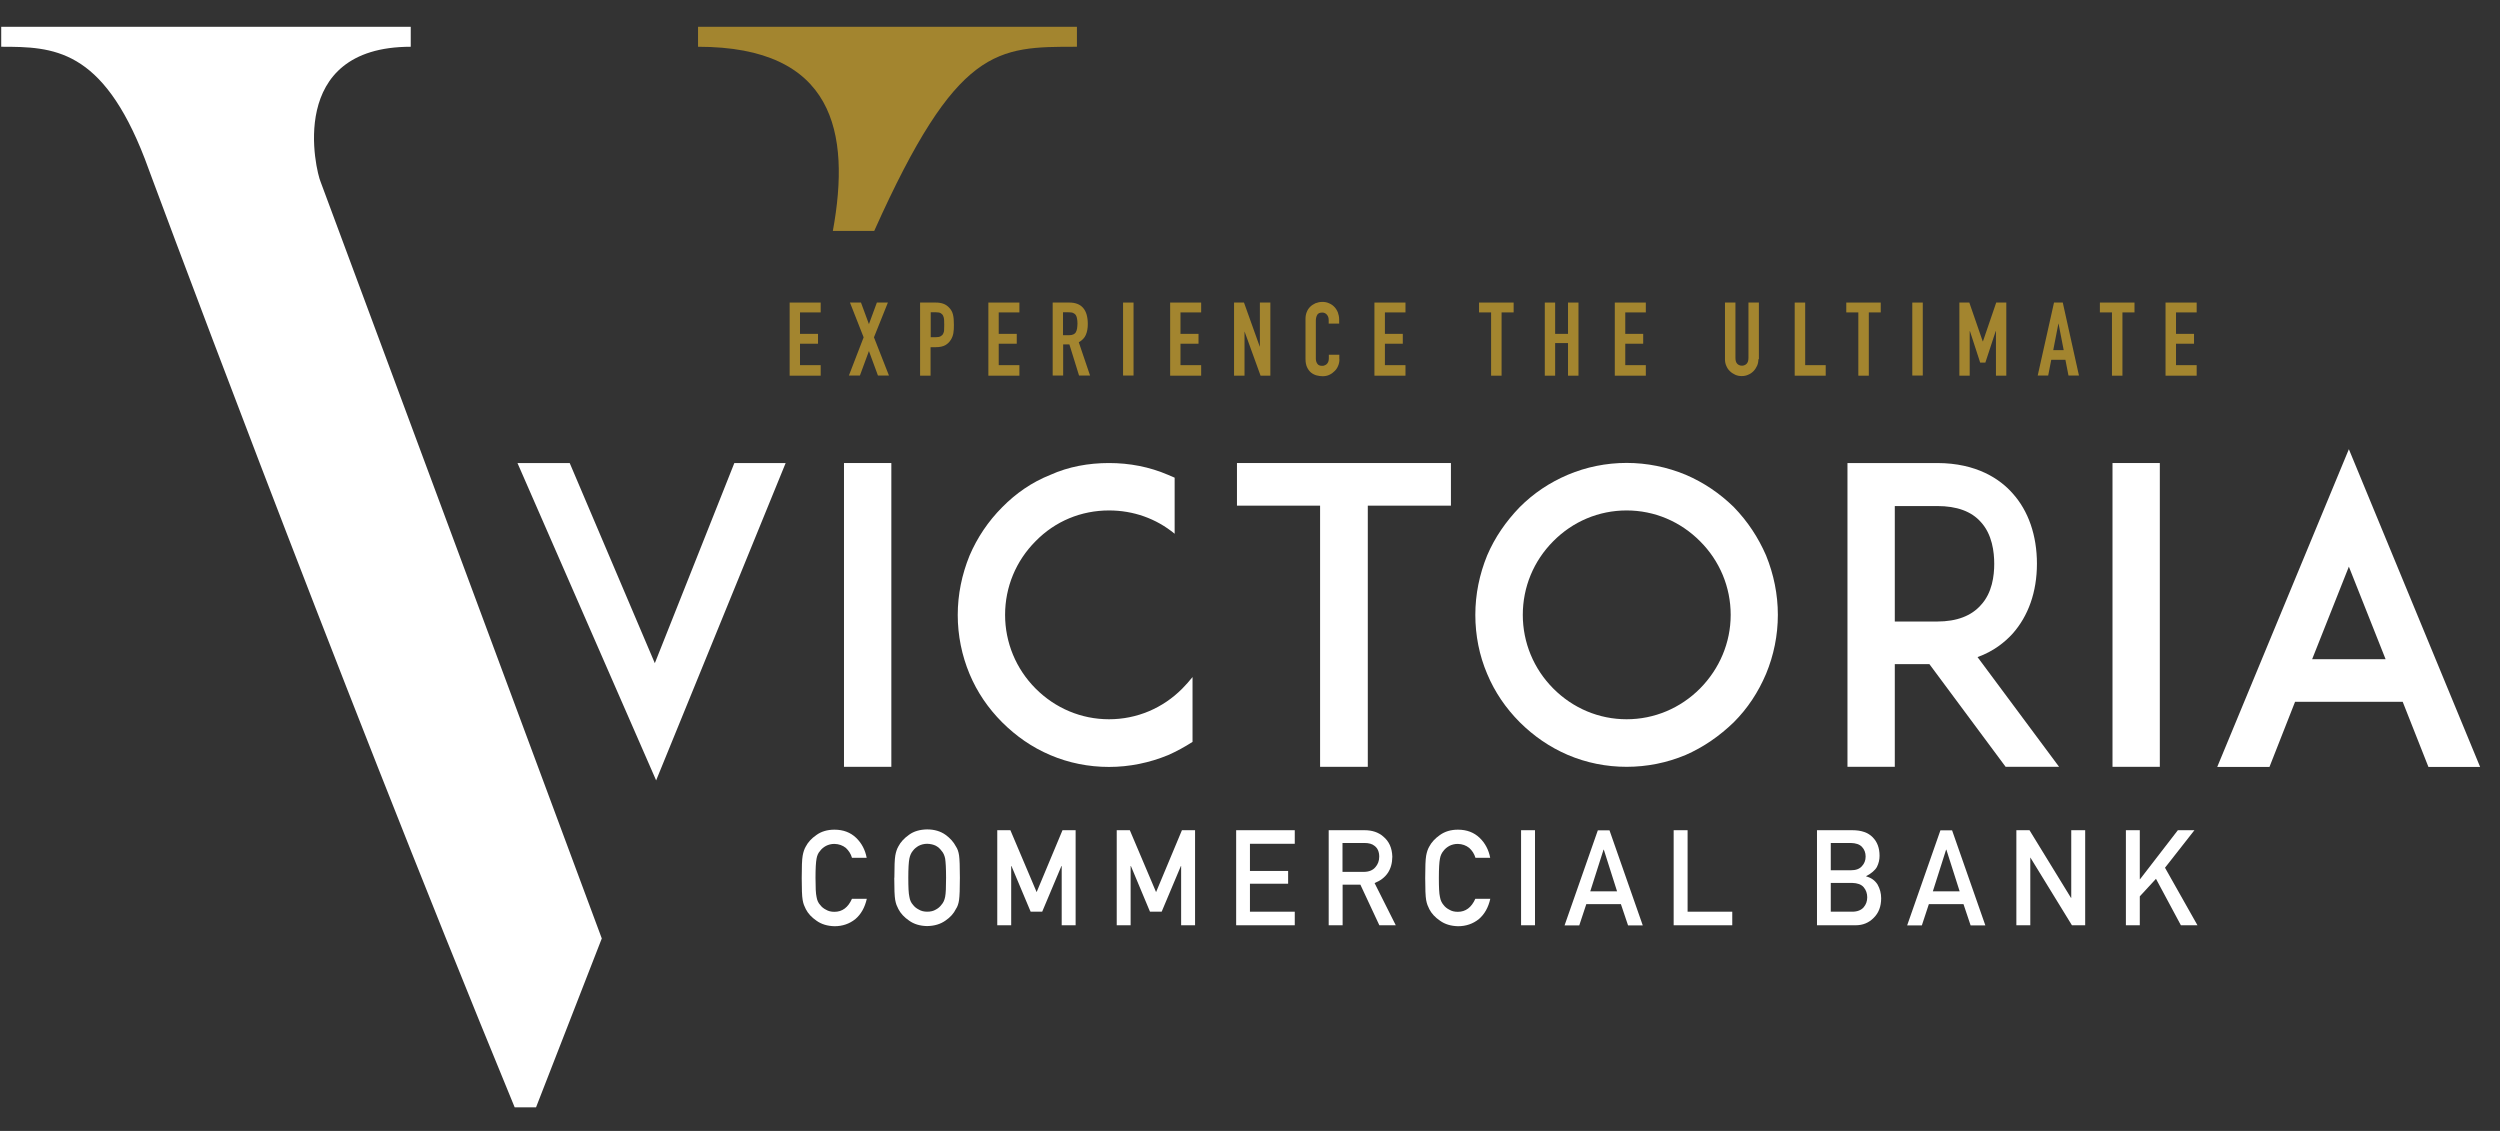 <svg width="84" height="38" viewBox="0 0 84 38" fill="none" xmlns="http://www.w3.org/2000/svg">
<rect x="0" y="0" width="84" height="38" fill="#333333" stroke="none"/>
<path d="M22.002 22.283L24.674 15.558H26.398L22.046 26.221L17.387 15.558H19.142L22.002 22.283Z" fill="white"/>
<path d="M29.949 15.558H28.358V25.765H29.949V15.558Z" fill="white"/>
<path d="M40.069 24.928C39.811 25.093 39.535 25.246 39.25 25.371C38.622 25.63 37.949 25.769 37.263 25.769C36.577 25.769 35.909 25.635 35.29 25.371C34.67 25.107 34.14 24.735 33.673 24.27C33.205 23.8 32.835 23.263 32.577 22.646C32.319 22.028 32.18 21.353 32.18 20.664C32.18 19.975 32.319 19.303 32.577 18.668C32.835 18.064 33.205 17.514 33.673 17.044C34.136 16.574 34.67 16.203 35.29 15.956C35.904 15.679 36.577 15.558 37.263 15.558C37.949 15.558 38.617 15.684 39.25 15.956C39.317 15.983 39.401 16.023 39.468 16.05V17.934C38.849 17.424 38.083 17.151 37.263 17.151C36.332 17.151 35.455 17.509 34.795 18.185C34.136 18.847 33.771 19.724 33.771 20.659C33.771 21.594 34.14 22.476 34.795 23.134C35.455 23.796 36.328 24.167 37.263 24.167C38.199 24.167 39.072 23.796 39.727 23.134C39.851 23.008 39.958 22.887 40.069 22.749V24.923V24.928Z" fill="white"/>
<path d="M48.751 16.99H45.958V25.765H44.355V16.99H41.562V15.558H48.751V16.99Z" fill="white"/>
<path d="M52.68 25.366C52.066 25.102 51.531 24.731 51.063 24.266C50.596 23.796 50.226 23.259 49.968 22.641C49.705 22.024 49.571 21.348 49.571 20.659C49.571 19.97 49.709 19.299 49.968 18.663C50.226 18.059 50.596 17.523 51.063 17.039C51.527 16.574 52.061 16.216 52.68 15.952C53.295 15.692 53.968 15.554 54.654 15.554C55.34 15.554 56.012 15.692 56.64 15.952C57.242 16.211 57.776 16.569 58.257 17.039C58.725 17.523 59.077 18.059 59.34 18.663C59.598 19.299 59.736 19.97 59.736 20.659C59.736 21.348 59.598 22.019 59.34 22.641C59.077 23.259 58.725 23.796 58.257 24.266C57.776 24.731 57.242 25.102 56.64 25.366C56.012 25.63 55.34 25.765 54.654 25.765C53.968 25.765 53.3 25.63 52.68 25.366ZM52.19 18.185C51.531 18.847 51.166 19.724 51.166 20.659C51.166 21.594 51.535 22.476 52.19 23.134C52.85 23.796 53.723 24.167 54.654 24.167C55.585 24.167 56.462 23.796 57.121 23.134C57.776 22.471 58.151 21.594 58.151 20.659C58.151 19.724 57.781 18.843 57.121 18.185C56.462 17.523 55.589 17.151 54.654 17.151C53.718 17.151 52.845 17.523 52.19 18.185Z" fill="white"/>
<path d="M69.185 25.765H67.389L64.828 22.315H63.665V25.765H62.075V15.558H65.086C66.427 15.558 67.211 16.108 67.621 16.574C68.156 17.165 68.441 17.992 68.441 18.941C68.441 19.89 68.151 20.699 67.621 21.294C67.372 21.567 66.989 21.885 66.445 22.078L69.185 25.765ZM65.091 20.883C65.75 20.883 66.24 20.691 66.556 20.332C66.939 19.921 67.006 19.344 67.006 18.945C67.006 18.547 66.939 17.956 66.556 17.54C66.24 17.182 65.75 17.003 65.091 17.003H63.665V20.883H65.091Z" fill="white"/>
<path d="M72.57 15.558H70.98V25.765H72.57V15.558Z" fill="white"/>
<path d="M80.731 23.581H77.114L76.254 25.769H74.499L78.922 15.093L83.332 25.769H81.595L80.731 23.581ZM80.156 22.149L78.922 19.039L77.688 22.149H80.156Z" fill="white"/>
<path d="M29.125 30.199C29.058 30.494 28.929 30.722 28.737 30.884C28.541 31.04 28.309 31.121 28.042 31.121C27.802 31.116 27.597 31.053 27.436 30.937C27.272 30.825 27.151 30.696 27.076 30.548C27.053 30.499 27.031 30.454 27.013 30.409C26.995 30.364 26.982 30.306 26.969 30.239C26.946 30.109 26.938 29.863 26.938 29.501C26.938 29.138 26.946 28.879 26.969 28.754C26.991 28.628 27.027 28.525 27.071 28.449C27.147 28.302 27.263 28.172 27.432 28.056C27.592 27.939 27.797 27.877 28.038 27.877C28.336 27.877 28.577 27.971 28.764 28.149C28.951 28.328 29.071 28.557 29.12 28.821H28.626C28.59 28.691 28.519 28.584 28.421 28.49C28.314 28.405 28.189 28.36 28.038 28.355C27.926 28.355 27.833 28.382 27.753 28.422C27.672 28.467 27.606 28.521 27.557 28.588C27.494 28.655 27.454 28.745 27.436 28.852C27.414 28.968 27.401 29.179 27.401 29.496C27.401 29.814 27.41 30.024 27.436 30.136C27.454 30.248 27.494 30.338 27.557 30.405C27.606 30.472 27.672 30.526 27.753 30.566C27.833 30.615 27.926 30.637 28.038 30.637C28.301 30.637 28.497 30.49 28.626 30.199H29.12H29.125Z" fill="white"/>
<path d="M30.051 29.492C30.051 29.12 30.06 28.87 30.082 28.745C30.105 28.619 30.14 28.517 30.185 28.44C30.261 28.293 30.381 28.163 30.546 28.047C30.706 27.93 30.911 27.872 31.151 27.868C31.396 27.868 31.601 27.93 31.766 28.047C31.927 28.163 32.042 28.293 32.118 28.44C32.172 28.517 32.207 28.619 32.225 28.745C32.243 28.87 32.252 29.12 32.252 29.492C32.252 29.863 32.243 30.105 32.225 30.235C32.207 30.364 32.172 30.467 32.118 30.543C32.047 30.691 31.931 30.821 31.766 30.933C31.601 31.049 31.401 31.112 31.151 31.116C30.911 31.112 30.706 31.049 30.546 30.933C30.381 30.821 30.261 30.691 30.185 30.543C30.163 30.494 30.14 30.45 30.122 30.405C30.105 30.36 30.091 30.302 30.078 30.235C30.056 30.105 30.047 29.859 30.047 29.492M30.519 29.492C30.519 29.805 30.528 30.02 30.555 30.132C30.572 30.244 30.613 30.333 30.675 30.4C30.724 30.467 30.791 30.521 30.871 30.561C30.951 30.61 31.045 30.633 31.156 30.633C31.267 30.633 31.365 30.61 31.445 30.561C31.521 30.521 31.584 30.467 31.633 30.4C31.695 30.333 31.735 30.244 31.757 30.132C31.78 30.02 31.788 29.81 31.788 29.492C31.788 29.174 31.775 28.964 31.757 28.848C31.735 28.74 31.695 28.651 31.633 28.584C31.584 28.517 31.526 28.463 31.445 28.418C31.365 28.378 31.267 28.355 31.156 28.351C31.045 28.351 30.951 28.378 30.871 28.418C30.791 28.463 30.724 28.517 30.675 28.584C30.617 28.651 30.577 28.74 30.555 28.848C30.532 28.964 30.519 29.174 30.519 29.492Z" fill="white"/>
<path d="M33.508 27.895H33.949L34.831 29.975L35.7 27.895H36.141V31.089H35.673V29.098H35.664L35.018 30.633H34.63L33.985 29.098H33.976V31.089H33.508V27.895Z" fill="white"/>
<path d="M37.522 27.895H37.962L38.844 29.975L39.713 27.895H40.154V31.089H39.686V29.098H39.678L39.032 30.633H38.64L37.998 29.098H37.989V31.089H37.522V27.895Z" fill="white"/>
<path d="M41.535 27.895H43.504V28.351H41.998V29.264H43.281V29.693H41.998V30.633H43.504V31.089H41.535V27.895Z" fill="white"/>
<path d="M44.644 27.895H45.847C46.105 27.895 46.315 27.966 46.475 28.105C46.671 28.266 46.774 28.49 46.782 28.785C46.778 29.219 46.578 29.514 46.186 29.671L46.898 31.089H46.346L45.709 29.725H45.112V31.089H44.644V27.895ZM45.112 29.295H45.82C45.994 29.295 46.128 29.241 46.212 29.138C46.297 29.044 46.342 28.924 46.342 28.785C46.342 28.619 46.288 28.499 46.186 28.422C46.105 28.355 45.994 28.324 45.843 28.324H45.108V29.295H45.112Z" fill="white"/>
<path d="M50.074 30.199C50.008 30.494 49.878 30.722 49.687 30.884C49.491 31.04 49.259 31.121 48.992 31.121C48.751 31.116 48.547 31.053 48.386 30.937C48.221 30.825 48.101 30.696 48.025 30.548C48.003 30.499 47.981 30.454 47.963 30.409C47.945 30.364 47.932 30.306 47.918 30.239C47.896 30.109 47.887 29.863 47.887 29.501C47.887 29.138 47.896 28.879 47.918 28.754C47.941 28.628 47.976 28.525 48.021 28.449C48.097 28.302 48.217 28.172 48.382 28.056C48.547 27.939 48.747 27.877 48.987 27.877C49.286 27.877 49.526 27.971 49.714 28.149C49.901 28.328 50.021 28.557 50.07 28.821H49.575C49.535 28.691 49.469 28.584 49.366 28.49C49.259 28.405 49.135 28.36 48.983 28.355C48.872 28.355 48.778 28.382 48.698 28.422C48.618 28.467 48.551 28.521 48.502 28.588C48.444 28.655 48.4 28.745 48.382 28.852C48.359 28.968 48.346 29.179 48.346 29.496C48.346 29.814 48.355 30.024 48.382 30.136C48.4 30.248 48.444 30.338 48.502 30.405C48.551 30.472 48.618 30.526 48.698 30.566C48.778 30.615 48.872 30.637 48.983 30.637C49.246 30.637 49.442 30.49 49.571 30.199H50.066H50.074Z" fill="white"/>
<path d="M51.576 27.895H51.108V31.089H51.576V27.895Z" fill="white"/>
<path d="M54.467 30.378H53.3L53.063 31.094H52.569L53.687 27.899H54.079L55.197 31.094H54.703L54.462 30.378H54.467ZM54.333 29.948L53.888 28.548H53.879L53.433 29.948H54.333Z" fill="white"/>
<path d="M56.235 27.895H56.703V30.633H58.204V31.089H56.235V27.895Z" fill="white"/>
<path d="M61.046 27.895H62.24C62.543 27.895 62.77 27.975 62.922 28.132C63.077 28.288 63.153 28.494 63.153 28.754C63.153 28.883 63.126 29.009 63.064 29.13C63.033 29.188 62.984 29.241 62.926 29.291C62.864 29.344 62.792 29.393 62.703 29.438V29.447C62.873 29.492 62.997 29.581 63.086 29.72C63.166 29.863 63.207 30.015 63.207 30.181C63.207 30.458 63.122 30.678 62.957 30.839C62.797 31.004 62.592 31.089 62.351 31.089H61.051V27.895H61.046ZM61.514 28.324V29.241H62.187C62.356 29.241 62.48 29.197 62.561 29.103C62.641 29.018 62.685 28.91 62.685 28.78C62.685 28.651 62.645 28.543 62.561 28.454C62.48 28.369 62.356 28.328 62.187 28.324H61.514ZM61.514 29.671V30.633H62.236C62.409 30.633 62.538 30.579 62.619 30.485C62.699 30.391 62.739 30.279 62.739 30.15C62.739 30.02 62.699 29.904 62.619 29.81C62.538 29.716 62.409 29.671 62.236 29.666H61.514V29.671Z" fill="white"/>
<path d="M65.977 30.378H64.81L64.574 31.094H64.08L65.198 27.899H65.59L66.708 31.094H66.213L65.973 30.378H65.977ZM65.844 29.948L65.398 28.548H65.389L64.944 29.948H65.844Z" fill="white"/>
<path d="M67.75 27.895H68.191L69.585 30.168H69.594V27.895H70.062V31.089H69.617L68.222 28.816H68.218V31.089H67.75V27.895Z" fill="white"/>
<path d="M71.43 27.895H71.897V29.541H71.906L73.176 27.895H73.733L72.744 29.156L73.835 31.089H73.278L72.441 29.528L71.897 30.118V31.089H71.43V27.895Z" fill="white"/>
<path d="M26.532 10.166H27.575V10.497H26.88V11.218H27.485V11.549H26.88V12.269H27.575V12.623H26.532V10.166Z" fill="#A3852F"/>
<path d="M29.018 11.334L28.559 10.166H28.929L29.196 10.891L29.463 10.166H29.833L29.365 11.334L29.869 12.618H29.499L29.196 11.795L28.893 12.618H28.523L29.018 11.334Z" fill="#A3852F"/>
<path d="M30.92 10.166H31.445C31.539 10.166 31.628 10.18 31.699 10.207C31.771 10.233 31.837 10.278 31.895 10.341C31.958 10.408 31.998 10.479 32.02 10.569C32.042 10.654 32.051 10.77 32.051 10.918C32.051 11.025 32.047 11.119 32.033 11.195C32.02 11.271 31.993 11.343 31.953 11.41C31.904 11.491 31.842 11.553 31.762 11.598C31.681 11.643 31.575 11.665 31.445 11.665H31.267V12.623H30.915V10.171L30.92 10.166ZM31.272 11.33H31.441C31.512 11.33 31.566 11.321 31.606 11.298C31.646 11.276 31.673 11.249 31.69 11.213C31.708 11.178 31.722 11.137 31.722 11.084C31.722 11.034 31.726 10.976 31.726 10.914C31.726 10.855 31.726 10.802 31.722 10.748C31.722 10.699 31.708 10.654 31.69 10.614C31.673 10.573 31.646 10.547 31.61 10.524C31.575 10.502 31.521 10.493 31.454 10.493H31.272V11.325V11.33Z" fill="#A3852F"/>
<path d="M33.209 10.166H34.252V10.497H33.557V11.218H34.163V11.549H33.557V12.269H34.252V12.623H33.209V10.166Z" fill="#A3852F"/>
<path d="M35.37 10.166H35.931C36.341 10.166 36.55 10.408 36.55 10.887C36.55 11.03 36.528 11.151 36.483 11.254C36.439 11.357 36.359 11.437 36.247 11.5L36.626 12.618H36.256L35.931 11.571H35.722V12.618H35.37V10.166ZM35.722 11.263H35.918C35.98 11.263 36.029 11.254 36.065 11.236C36.1 11.218 36.132 11.195 36.149 11.16C36.167 11.128 36.181 11.088 36.19 11.039C36.194 10.99 36.203 10.936 36.203 10.873C36.203 10.811 36.198 10.757 36.19 10.712C36.185 10.663 36.167 10.623 36.149 10.591C36.127 10.556 36.096 10.533 36.056 10.515C36.016 10.497 35.967 10.493 35.9 10.493H35.717V11.258L35.722 11.263Z" fill="#A3852F"/>
<path d="M38.087 10.166H37.735V12.618H38.087V10.166Z" fill="#A3852F"/>
<path d="M39.317 10.166H40.359V10.497H39.664V11.218H40.27V11.549H39.664V12.269H40.359V12.623H39.317V10.166Z" fill="#A3852F"/>
<path d="M41.464 10.166H41.798L42.328 11.647H42.332V10.166H42.684V12.623H42.355L41.82 11.146H41.816V12.623H41.464V10.166Z" fill="#A3852F"/>
<path d="M45.005 12.072C45.005 12.149 44.992 12.22 44.961 12.292C44.934 12.359 44.894 12.421 44.84 12.471C44.791 12.52 44.733 12.565 44.662 12.596C44.595 12.627 44.52 12.641 44.444 12.641C44.377 12.641 44.31 12.632 44.239 12.614C44.172 12.596 44.11 12.565 44.052 12.52C43.998 12.475 43.954 12.417 43.918 12.341C43.883 12.265 43.865 12.175 43.865 12.063V10.712C43.865 10.632 43.878 10.556 43.905 10.489C43.932 10.417 43.972 10.359 44.021 10.309C44.07 10.26 44.132 10.22 44.199 10.189C44.27 10.162 44.346 10.144 44.431 10.144C44.511 10.144 44.587 10.157 44.653 10.189C44.72 10.216 44.782 10.256 44.831 10.309C44.88 10.359 44.921 10.421 44.952 10.497C44.978 10.569 44.996 10.65 44.996 10.735V10.873H44.644V10.757C44.644 10.685 44.627 10.627 44.587 10.578C44.546 10.529 44.493 10.502 44.431 10.502C44.342 10.502 44.284 10.529 44.257 10.582C44.226 10.636 44.212 10.703 44.212 10.788V12.041C44.212 12.113 44.226 12.171 44.261 12.22C44.292 12.269 44.346 12.292 44.426 12.292C44.448 12.292 44.475 12.292 44.502 12.278C44.529 12.269 44.551 12.256 44.573 12.238C44.595 12.22 44.613 12.193 44.627 12.162C44.64 12.131 44.649 12.09 44.649 12.041V11.92H45.001V12.072H45.005Z" fill="#A3852F"/>
<path d="M46.181 10.166H47.224V10.497H46.533V11.218H47.134V11.549H46.533V12.269H47.224V12.623H46.181V10.166Z" fill="#A3852F"/>
<path d="M50.101 10.497H49.696V10.166H50.858V10.497H50.453V12.623H50.101V10.497Z" fill="#A3852F"/>
<path d="M51.905 10.166H52.253V11.218H52.685V10.166H53.037V12.623H52.685V11.527H52.253V12.623H51.905V10.166Z" fill="#A3852F"/>
<path d="M54.257 10.166H55.3V10.497H54.609V11.218H55.211V11.549H54.609V12.269H55.3V12.623H54.257V10.166Z" fill="#A3852F"/>
<path d="M59.082 12.068C59.082 12.149 59.068 12.225 59.037 12.292C59.006 12.359 58.966 12.421 58.917 12.471C58.863 12.524 58.806 12.565 58.739 12.591C58.672 12.623 58.596 12.636 58.52 12.636C58.445 12.636 58.369 12.623 58.302 12.591C58.235 12.56 58.173 12.52 58.124 12.471C58.071 12.421 58.03 12.359 58.004 12.292C57.972 12.225 57.959 12.149 57.959 12.068V10.166H58.311V12.032C58.311 12.122 58.333 12.184 58.373 12.225C58.413 12.265 58.467 12.287 58.529 12.287C58.592 12.287 58.641 12.265 58.685 12.225C58.725 12.184 58.748 12.117 58.748 12.032V10.166H59.099V12.068H59.082Z" fill="#A3852F"/>
<path d="M60.302 10.166H60.654V12.269H61.344V12.623H60.302V10.166Z" fill="#A3852F"/>
<path d="M62.44 10.497H62.035V10.166H63.193V10.497H62.792V12.623H62.44V10.497Z" fill="#A3852F"/>
<path d="M64.605 10.166H64.253V12.618H64.605V10.166Z" fill="#A3852F"/>
<path d="M65.835 10.166H66.169L66.619 11.468H66.628L67.073 10.166H67.412V12.623H67.064V11.128H67.055L66.708 12.184H66.534L66.191 11.128H66.182V12.623H65.835V10.166Z" fill="#A3852F"/>
<path d="M69.02 10.166H69.309L69.853 12.618H69.501L69.398 12.09H68.922L68.819 12.618H68.467L69.015 10.166H69.02ZM69.167 10.873H69.162L68.989 11.764H69.34L69.167 10.873Z" fill="#A3852F"/>
<path d="M70.962 10.497H70.556V10.166H71.719V10.497H71.314V12.623H70.962V10.497Z" fill="#A3852F"/>
<path d="M72.762 10.166H73.808V10.497H73.114V11.218H73.719V11.549H73.114V12.269H73.808V12.623H72.762V10.166Z" fill="#A3852F"/>
<path d="M10.772 6.108L20.22 31.532L18.011 37.206H17.293C11.026 21.993 4.865 5.334 4.865 5.334C3.431 1.62 1.787 1.571 0.041 1.571V0.9H13.801V1.571C9.591 1.571 10.616 5.75 10.772 6.108Z" fill="white"/>
<path d="M23.454 0.9V1.571C28.02 1.571 28.59 4.439 27.984 7.759H29.374C32.158 1.544 33.49 1.571 36.185 1.571V0.9H23.454Z" fill="#A3852F"/>
</svg>

